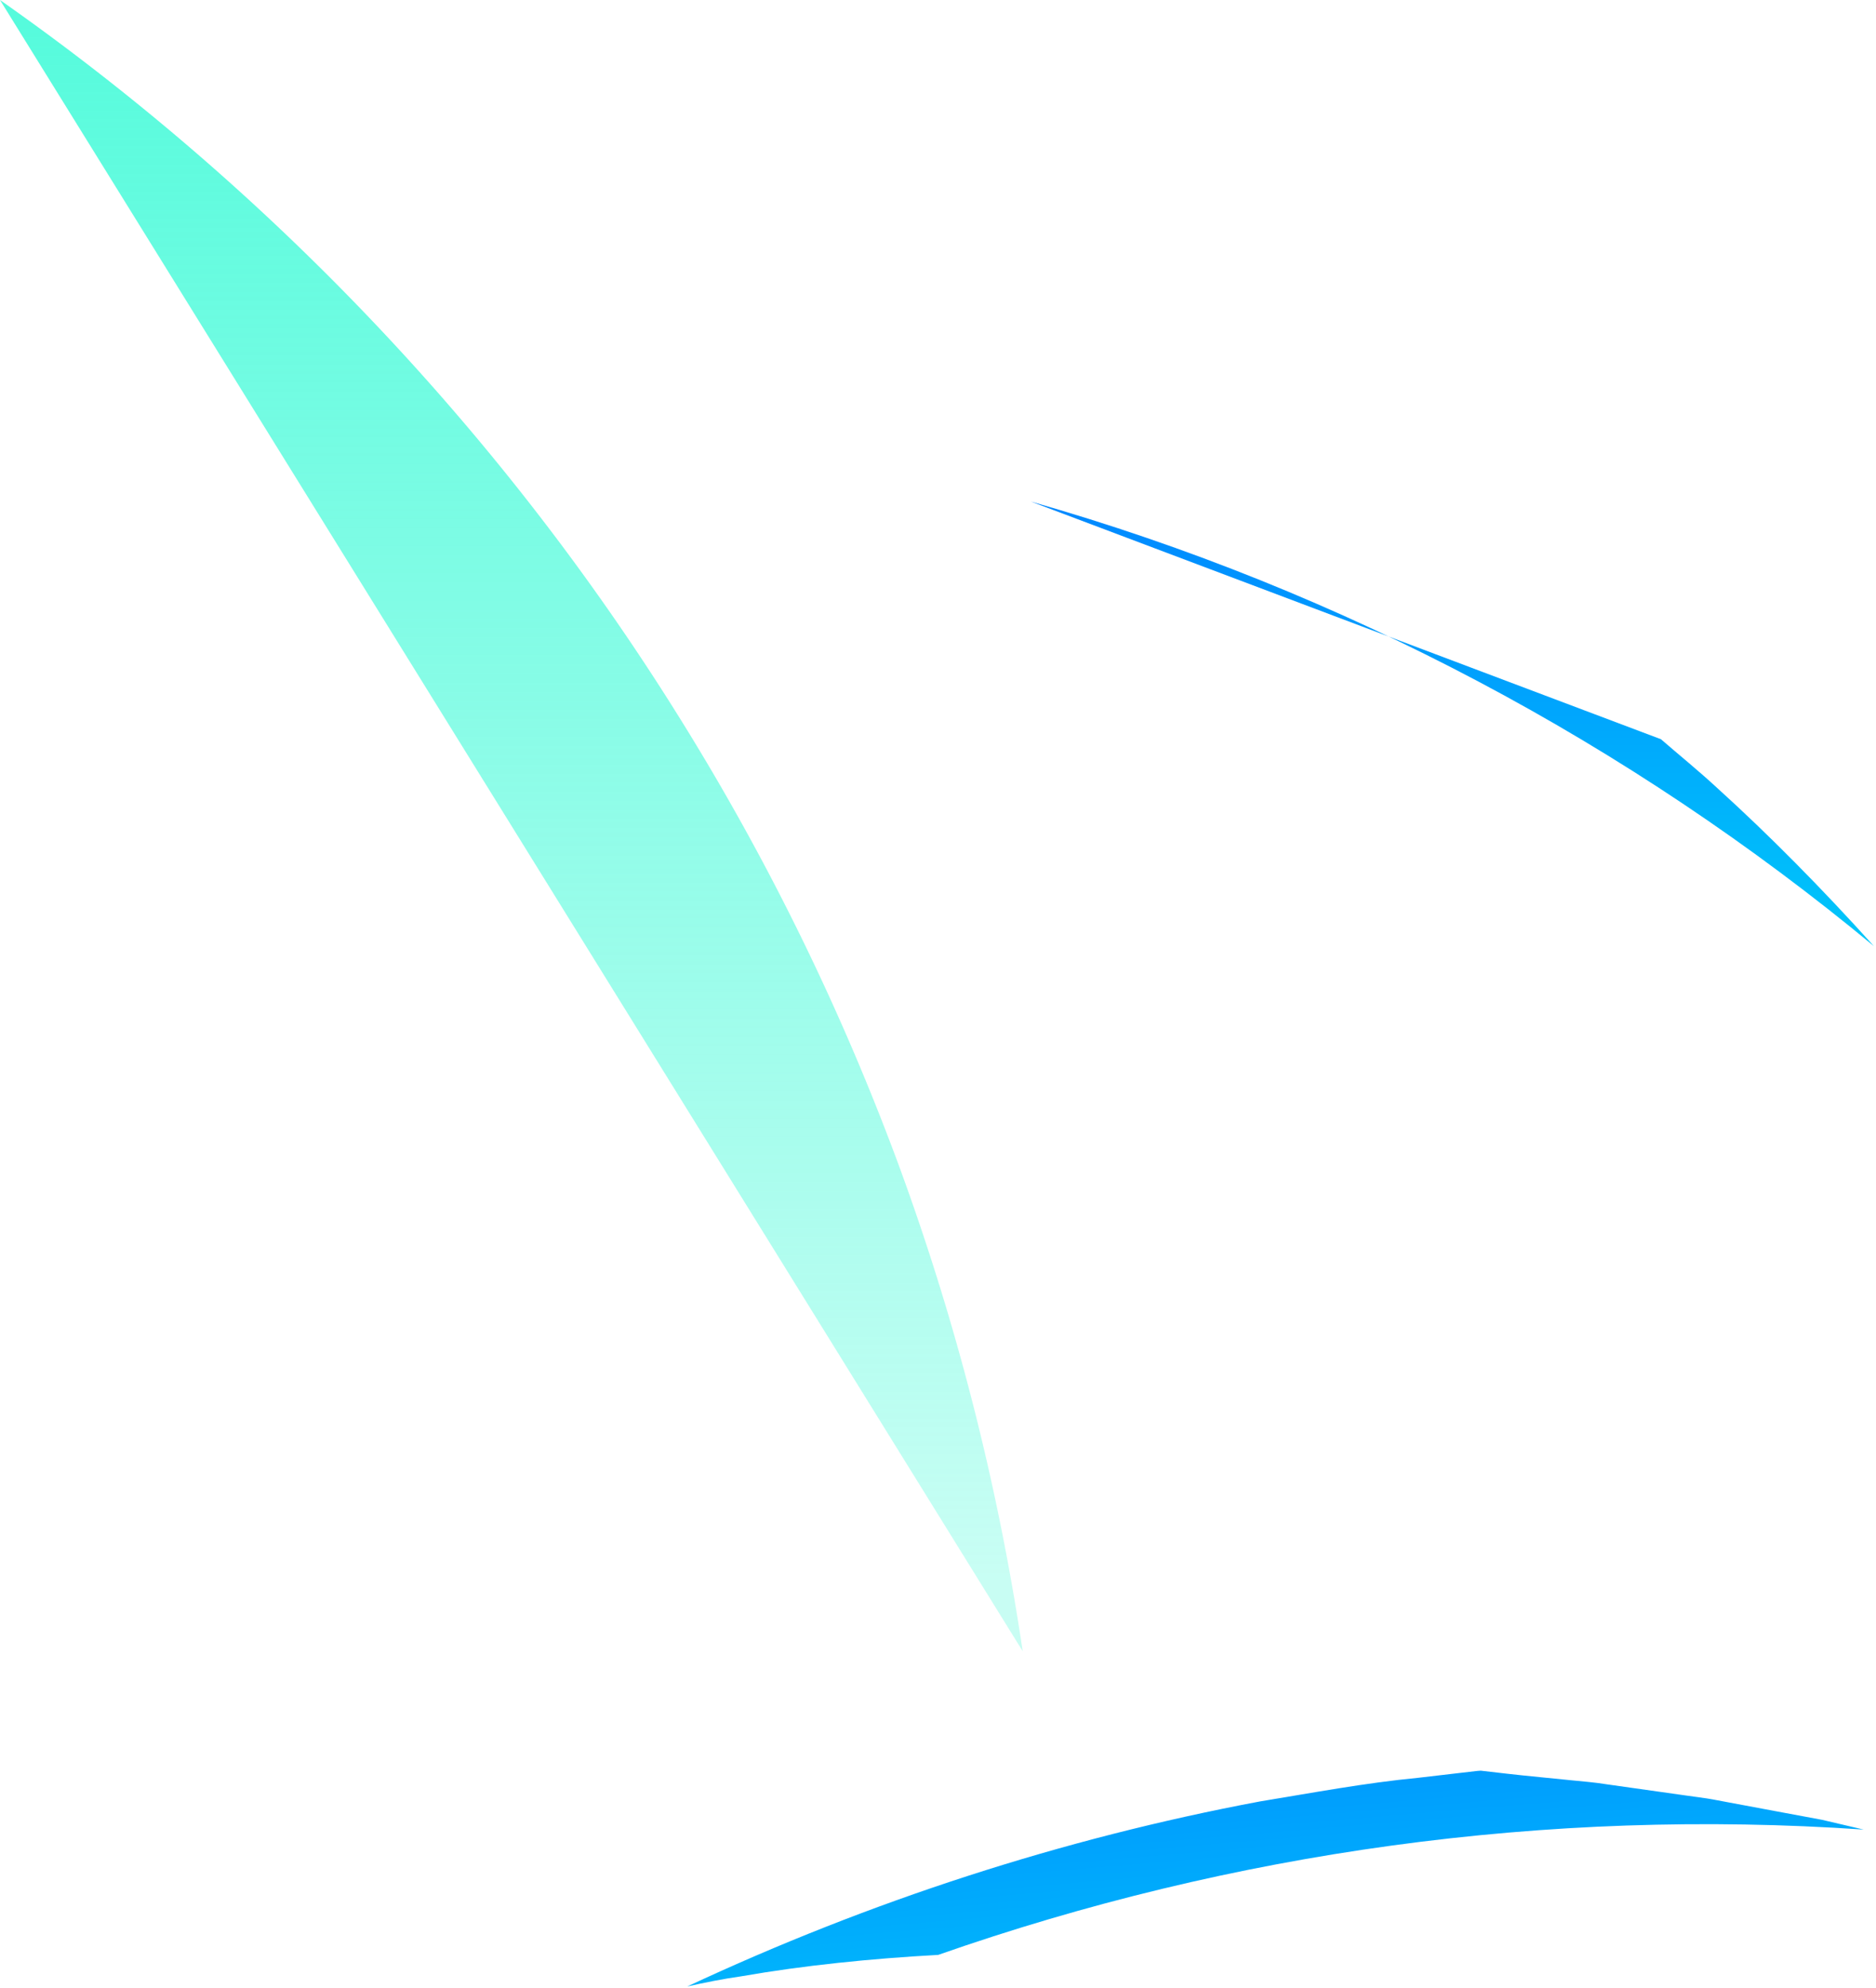 <svg width="202" height="214" xmlns="http://www.w3.org/2000/svg"><defs><linearGradient x1="13.13%" y1="-40.934%" x2="87.817%" y2="122.503%" id="a"><stop stop-color="#08F" offset="0%"/><stop stop-color="#00C7FA" offset="100%"/></linearGradient><linearGradient x1="50%" y1="96.08%" x2="50%" y2="0%" id="b"><stop stop-color="#55FBDC" stop-opacity=".32" offset="0%"/><stop stop-color="#55FBDC" offset="100%"/></linearGradient><linearGradient x1="50%" y1="0%" x2="50%" y2="100%" id="c"><stop stop-color="#08F" offset="0%"/><stop stop-color="#00C7FA" offset="100%"/></linearGradient></defs><g fill="none" fill-rule="evenodd"><path d="M101.017 210.476c-7.179.388-14.483 1.131-21.184 2.302-2.048.29-3.998.685-5.833 1.098 19.628-9.175 40.377-15.927 61.664-19.922 5.684-.933 11.333-1.998 17.035-2.545l4.26-.497 2.127-.246.358-.025c1.472.17 3.724.444 6.612.721l3.26.325c1.159.116 2.386.21 3.68.42l8.45 1.194c.757.105 1.526.212 2.306.322.78.121 1.572.288 2.373.432l4.925.92c1.672.312 3.385.63 5.13.954l4.497 1.054c-34.142-2.342-68.036 2.418-99.66 13.493z" fill="url(#a)"/><path d="M110.121 177.781a264.38 264.38 0 0 0-13.233-52.019 264.084 264.084 0 0 0-23.555-48.218C54.434 47.103 29.333 20.569 0 0" fill="url(#b)"/><path d="M178.843 79.589c1.915 1.664 4.049 3.385 6.186 5.367 5.337 4.837 11.089 10.625 16.742 16.91C175.499 80.098 144.703 63.601 111 54" fill="url(#c)"/></g></svg>